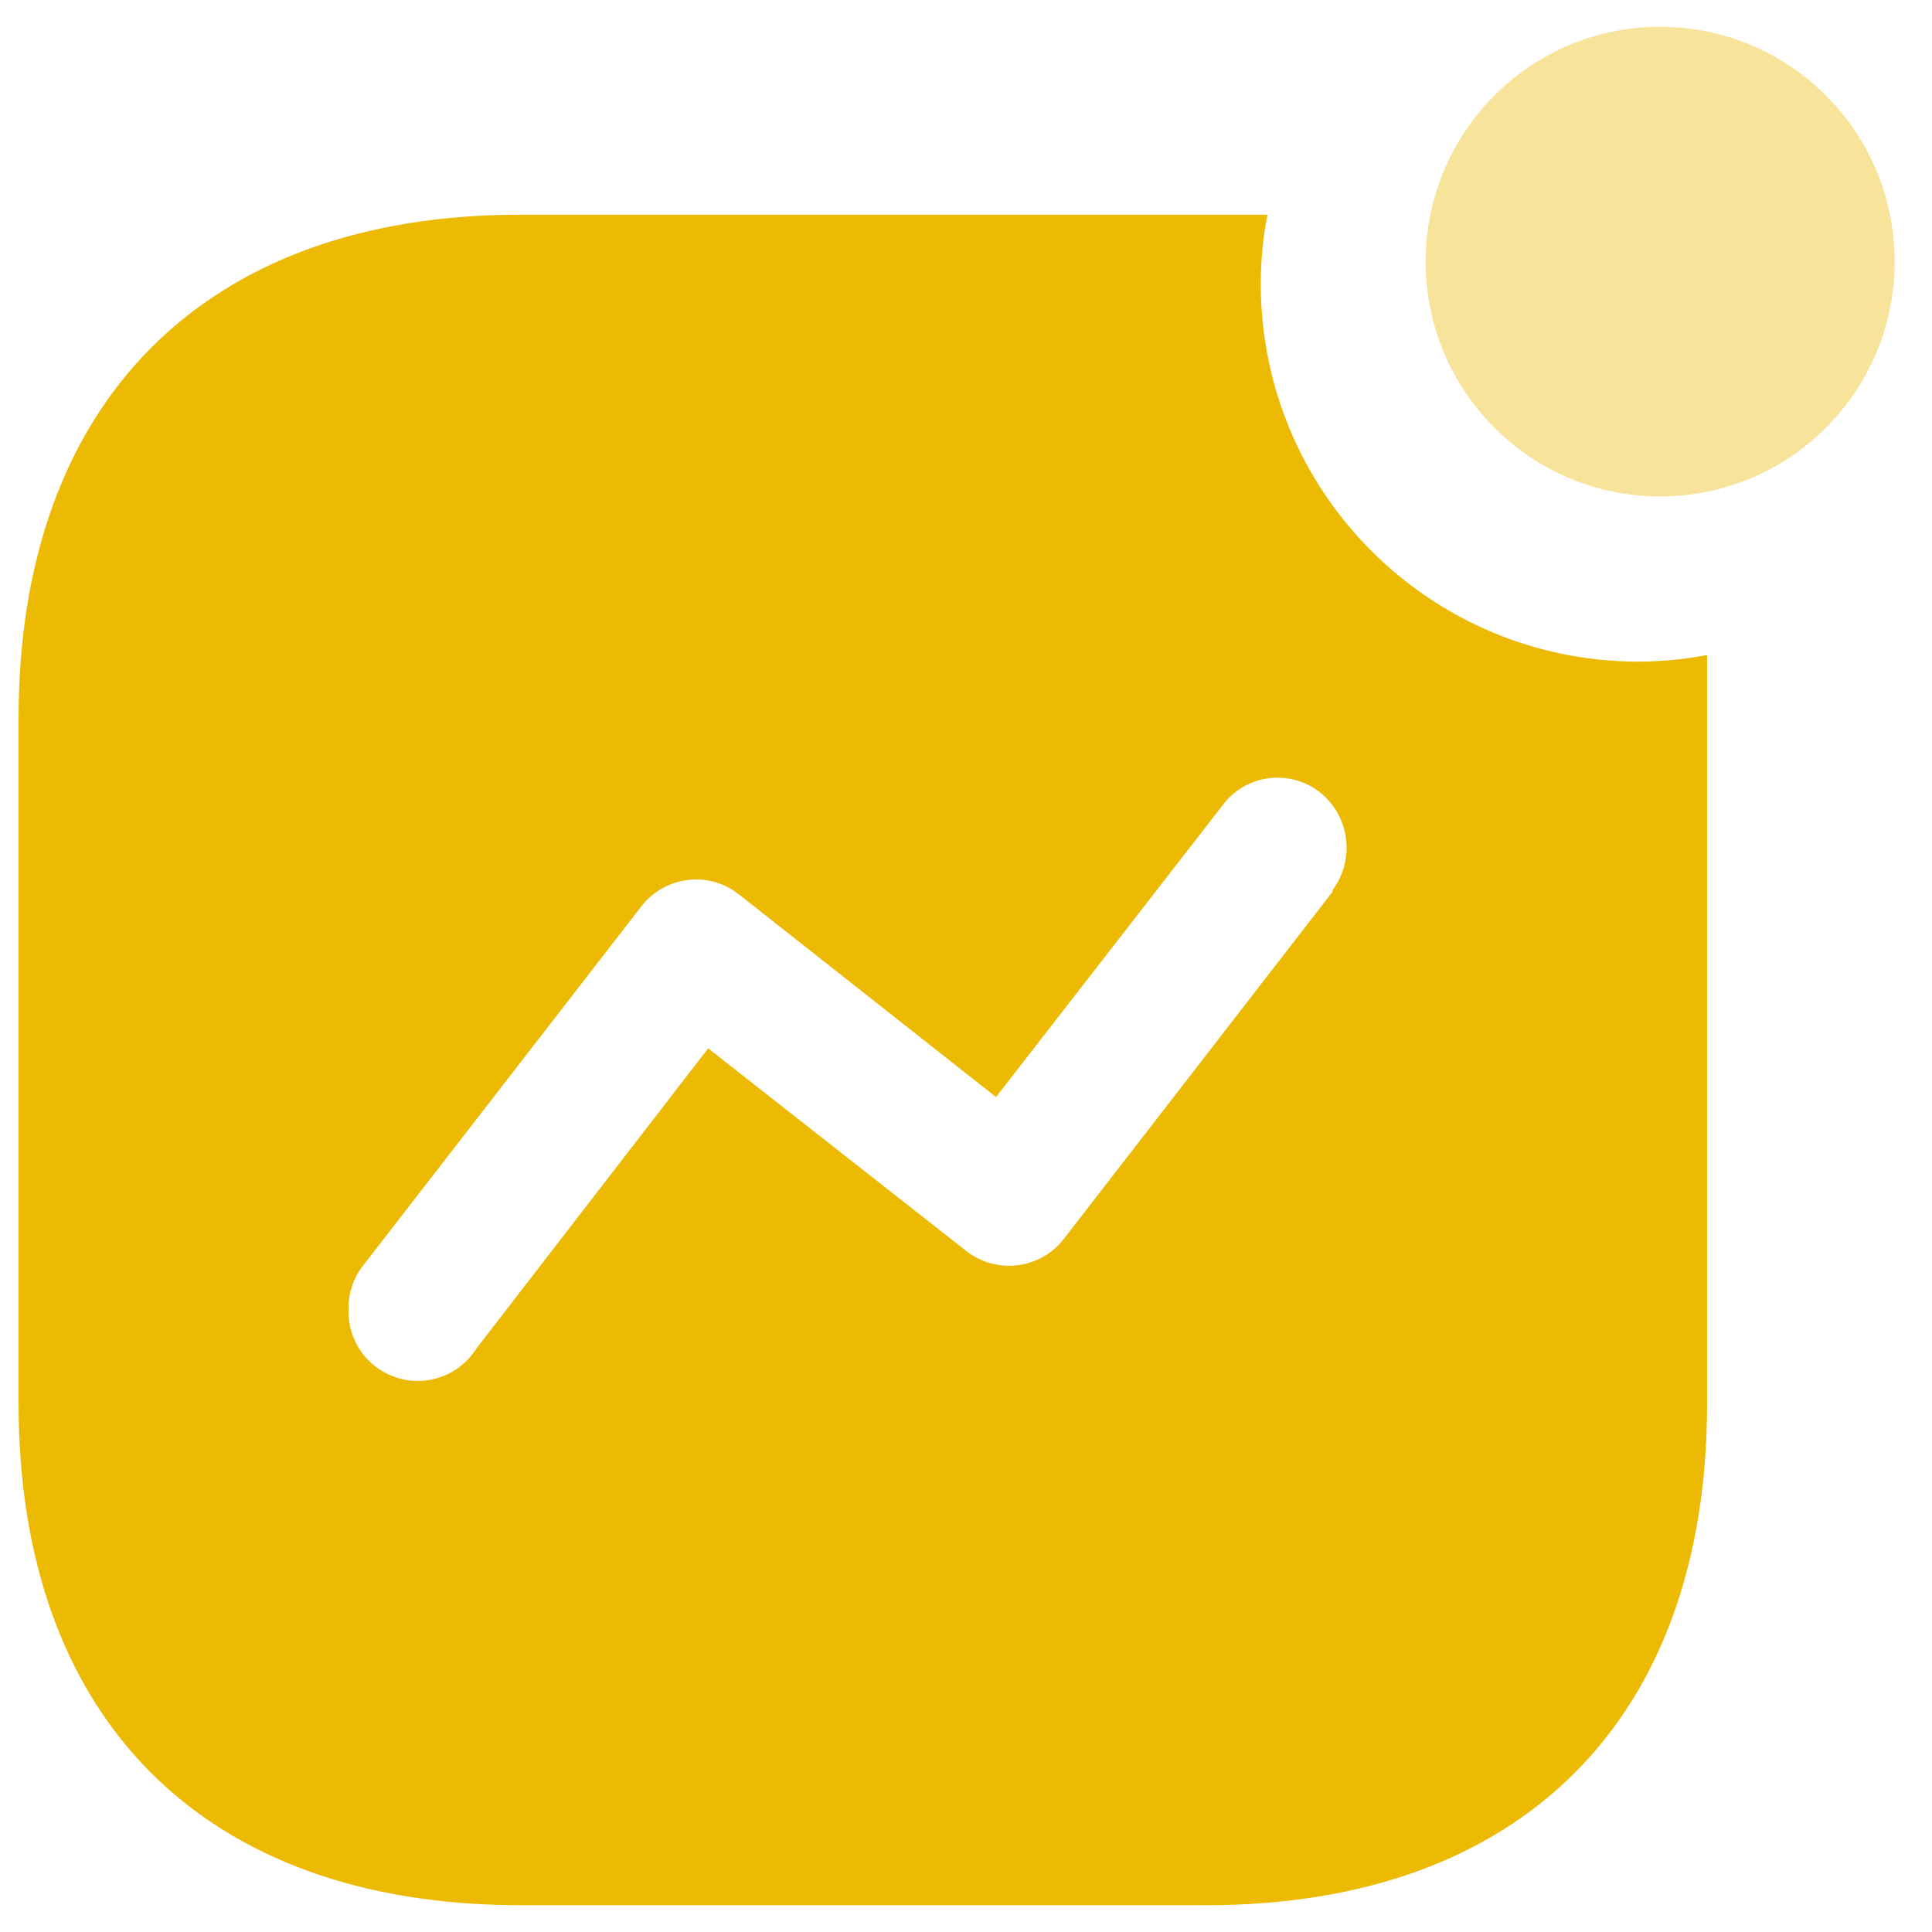 <svg width="24" height="24" viewBox="0 0 24 24" fill="none" xmlns="http://www.w3.org/2000/svg">
<path d="M15.745 2.667C15.689 2.95 15.662 3.238 15.662 3.527C15.662 6.118 17.764 8.219 20.355 8.219C20.641 8.218 20.926 8.19 21.206 8.137V17.439C21.206 21.352 18.901 23.667 14.986 23.667H6.461C2.536 23.667 0.231 21.352 0.231 17.439V8.916C0.231 5.002 2.536 2.667 6.461 2.667H15.745ZM15.885 9.66L15.749 9.669C15.521 9.701 15.316 9.825 15.181 10.012L12.373 13.628L9.176 11.108C8.994 10.965 8.762 10.902 8.532 10.933C8.303 10.964 8.095 11.086 7.957 11.272L4.514 15.717C4.393 15.868 4.328 16.057 4.33 16.25L4.333 16.379C4.366 16.717 4.598 17.01 4.93 17.114C5.303 17.233 5.709 17.084 5.918 16.752L8.797 13.023L11.994 15.533C12.176 15.68 12.41 15.746 12.642 15.717C12.873 15.688 13.084 15.566 13.224 15.379L16.554 11.077V11.056C16.839 10.673 16.766 10.132 16.39 9.837C16.208 9.697 15.976 9.636 15.749 9.669L15.885 9.66Z" fill="#ECB903"/>
<path opacity="0.4" d="M20.623 6.167C22.232 6.167 23.536 4.861 23.536 3.25C23.536 1.639 22.232 0.333 20.623 0.333C19.014 0.333 17.71 1.639 17.71 3.25C17.71 4.861 19.014 6.167 20.623 6.167Z" fill="#ECB903"/>
</svg>
